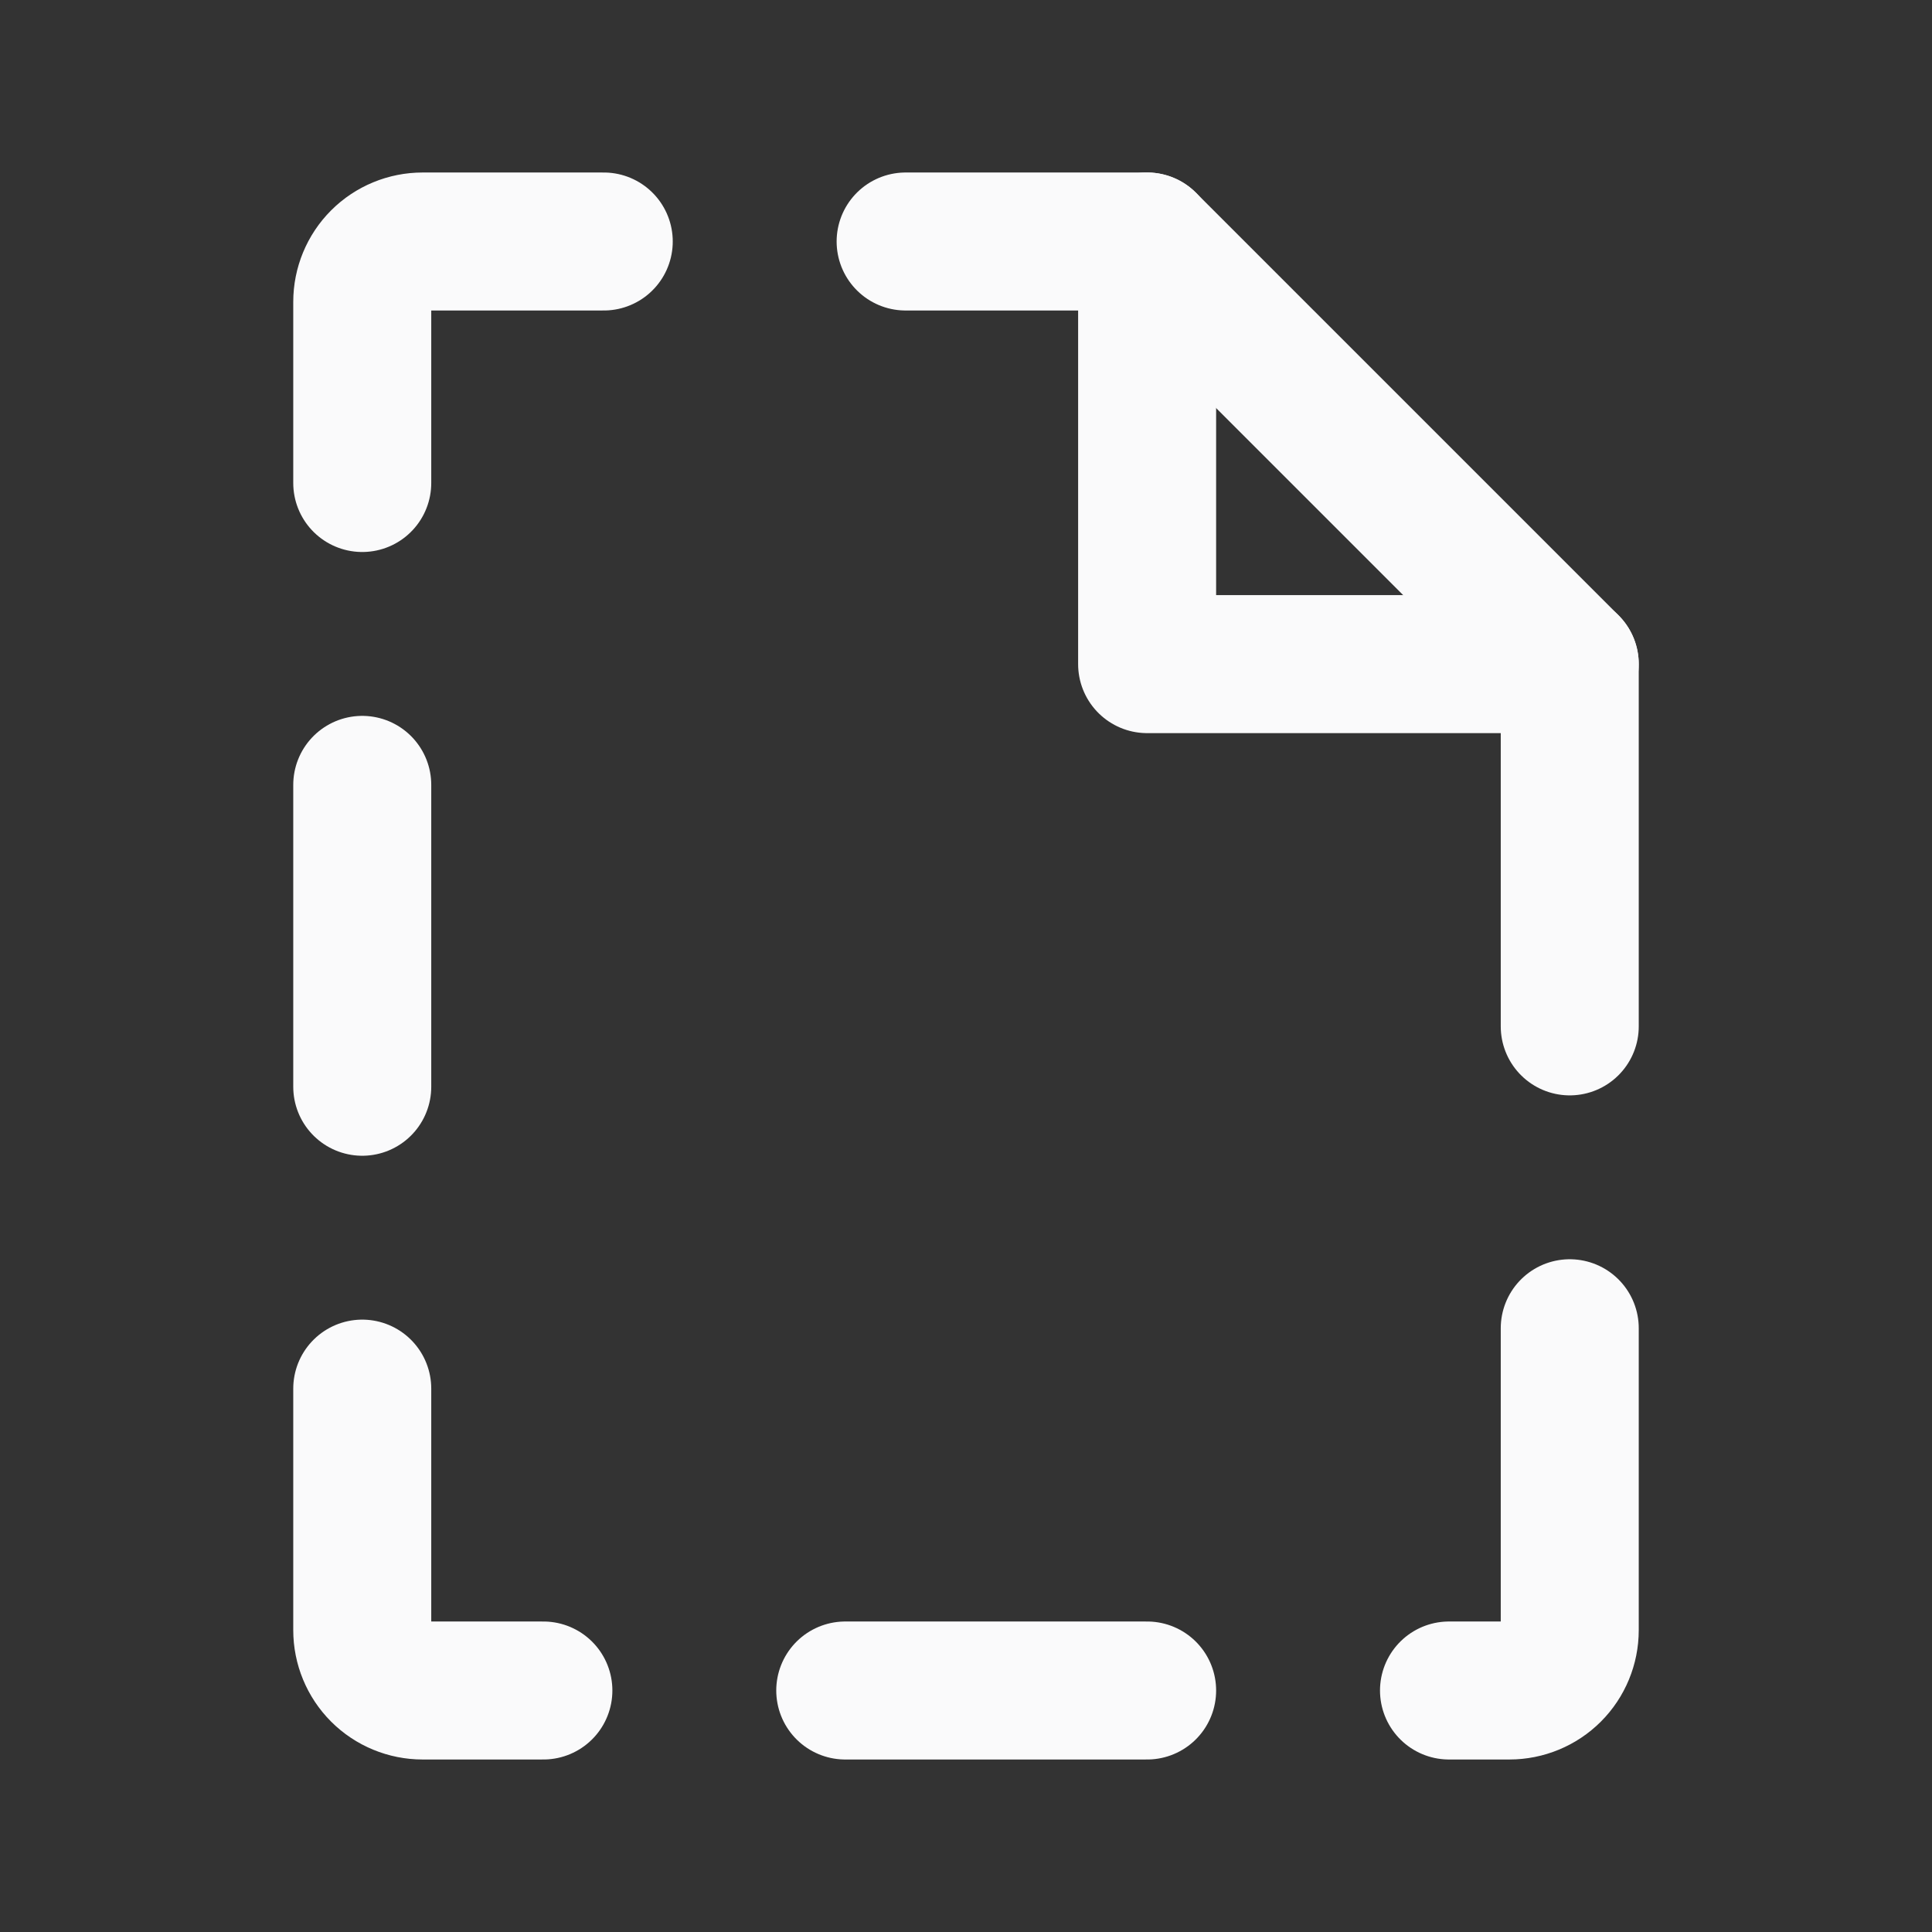<svg width="28" height="28" viewBox="0 0 28 28" fill="none" xmlns="http://www.w3.org/2000/svg">
<rect x="0" y="0" width="28" height="28" fill="#333333" stroke="none"/>
<path d="M7.875 24.5H6.125C5.893 24.5 5.67 24.408 5.506 24.244C5.342 24.08 5.25 23.857 5.25 23.625V20.125" stroke="#FAFAFB" stroke-width="2" stroke-linecap="round" stroke-linejoin="round"/>
<path d="M13.125 3.5H16.625L22.75 9.625V14.875" stroke="#FAFAFB" stroke-width="2" stroke-linecap="round" stroke-linejoin="round"/>
<path d="M5.25 7V4.375C5.25 4.143 5.342 3.92 5.506 3.756C5.67 3.592 5.893 3.5 6.125 3.5H8.75" stroke="#FAFAFB" stroke-width="2" stroke-linecap="round" stroke-linejoin="round"/>
<path d="M16.625 3.5V9.625H22.75" stroke="#FAFAFB" stroke-width="2" stroke-linecap="round" stroke-linejoin="round"/>
<path d="M22.75 19.25V23.625C22.75 23.857 22.658 24.08 22.494 24.244C22.33 24.408 22.107 24.5 21.875 24.5H21" stroke="#FAFAFB" stroke-width="2" stroke-linecap="round" stroke-linejoin="round"/>
<path d="M5.25 11.375V15.75" stroke="#FAFAFB" stroke-width="2" stroke-linecap="round" stroke-linejoin="round"/>
<path d="M12.25 24.5H16.625" stroke="#FAFAFB" stroke-width="2" stroke-linecap="round" stroke-linejoin="round"/>
</svg>
